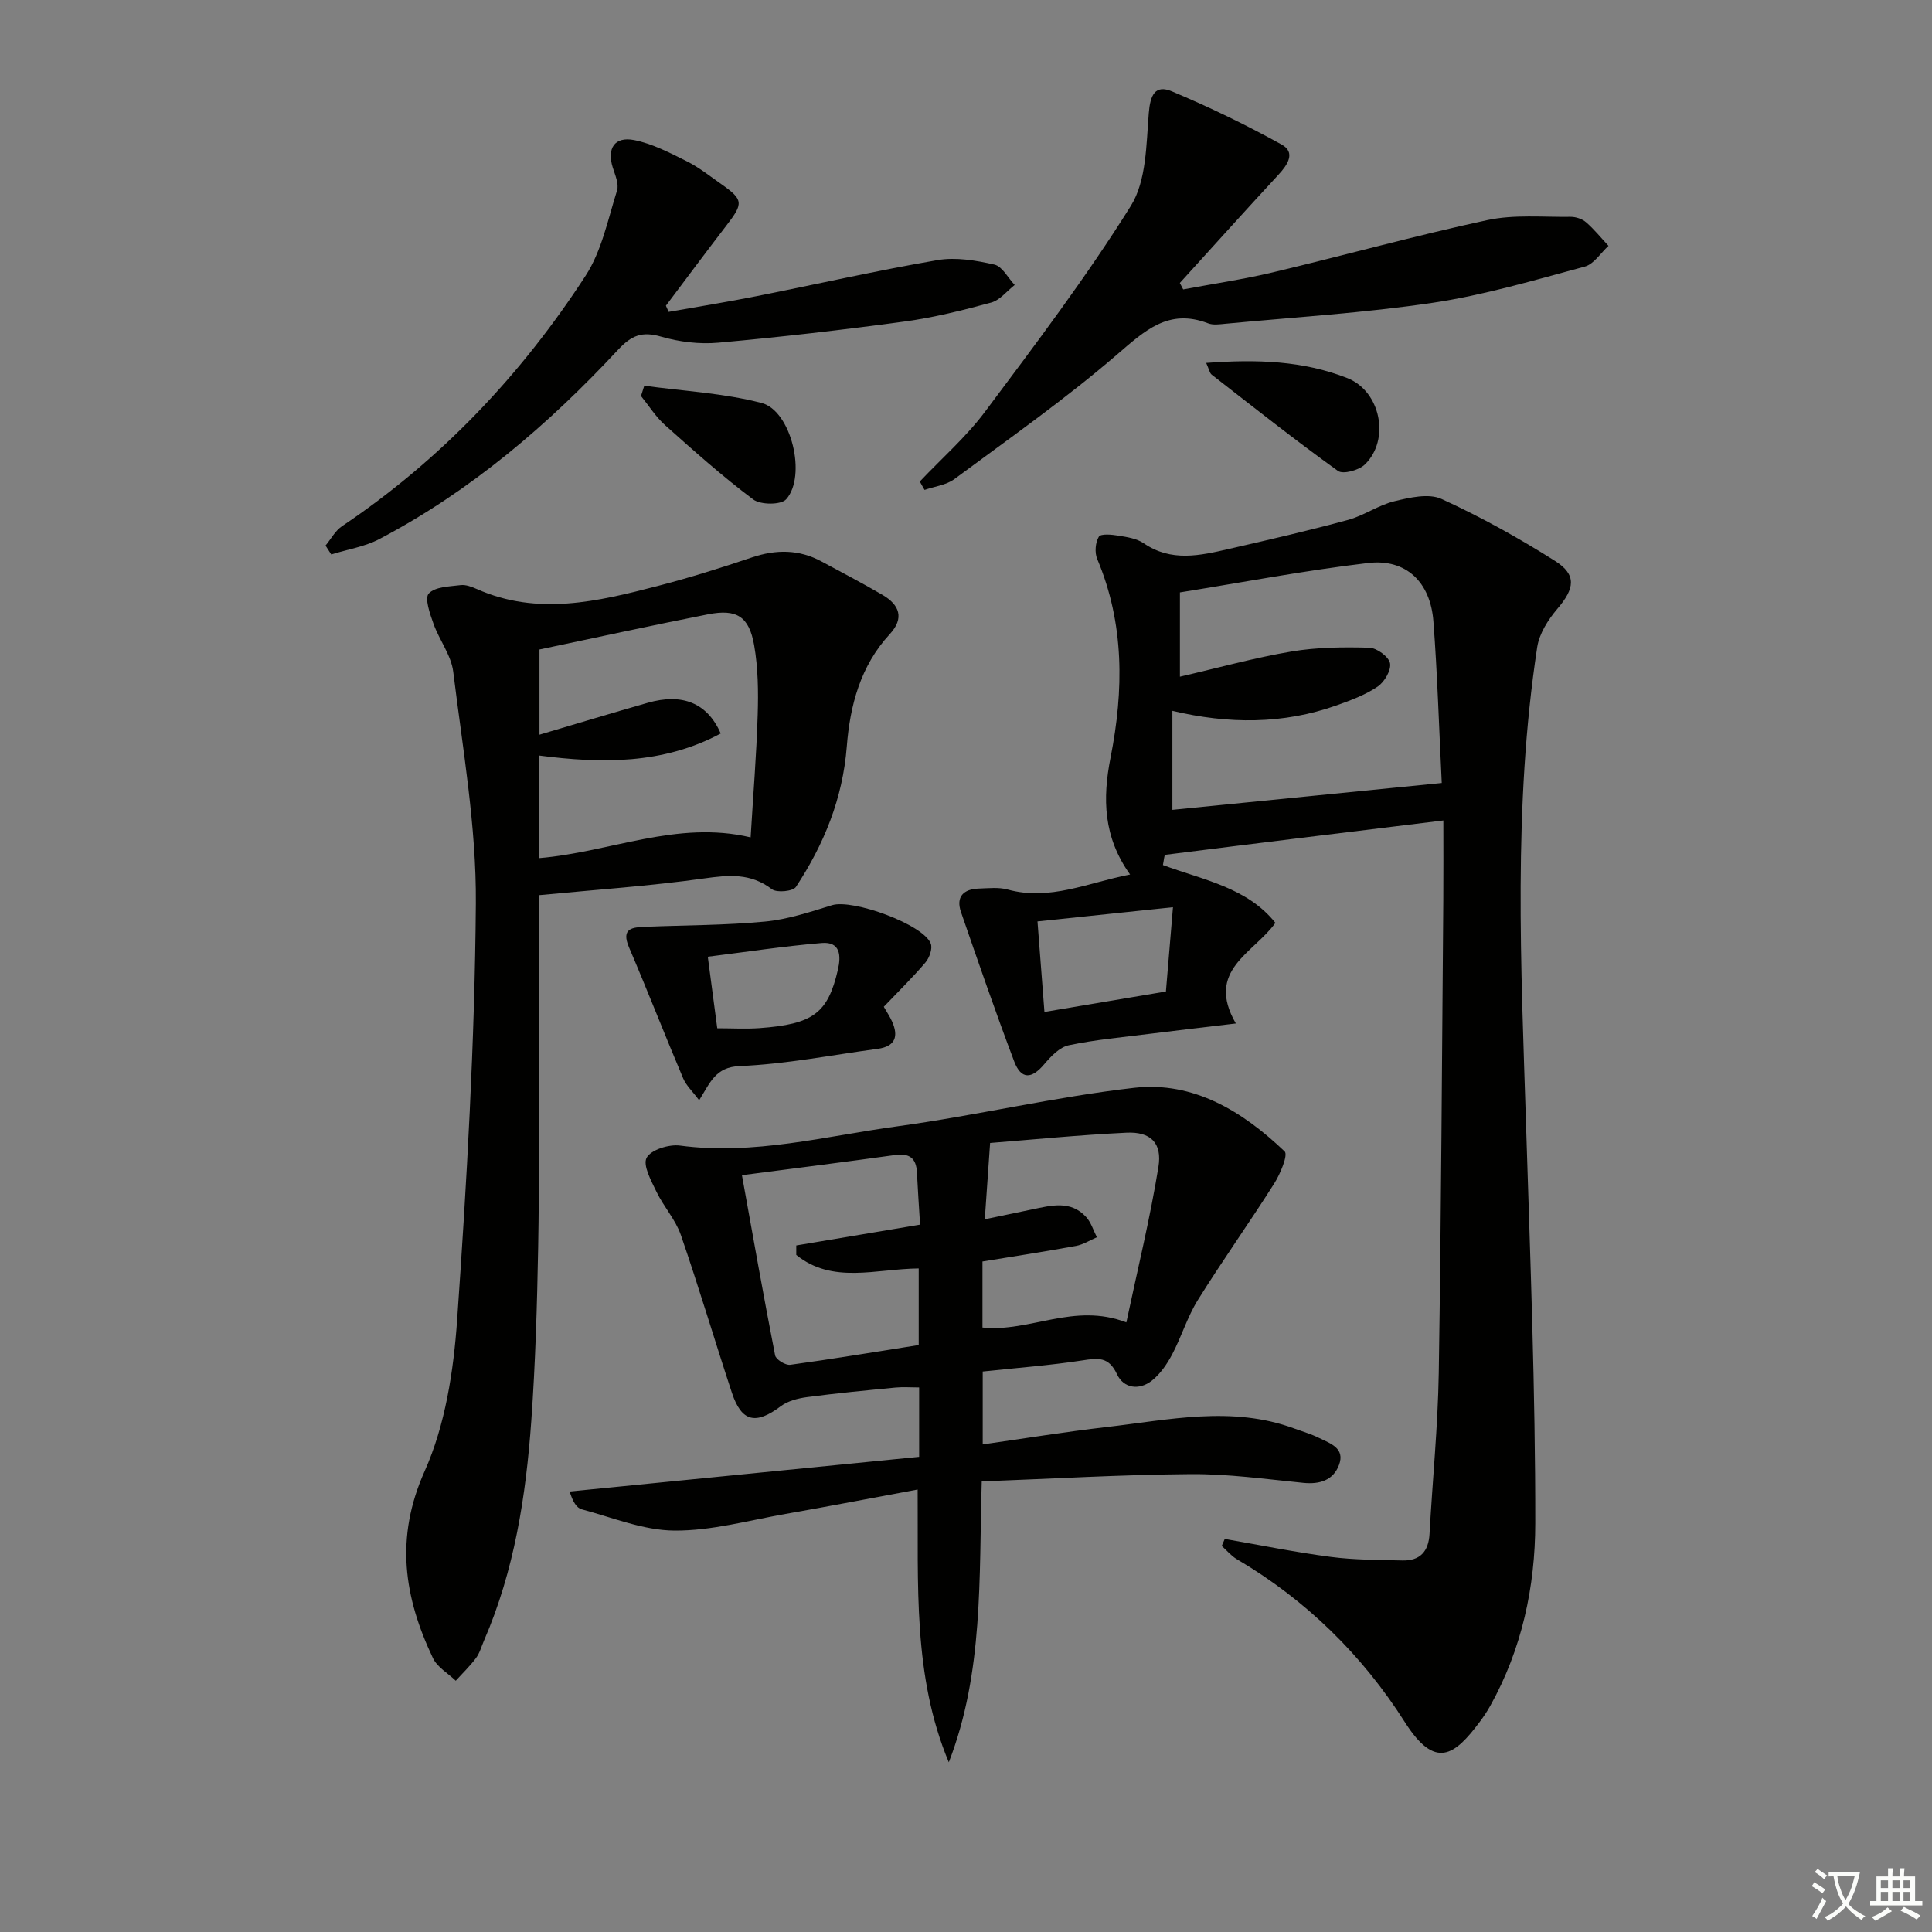 <svg enable-background="new 0 0 400 400" viewBox="0 0 400 400" xmlns="http://www.w3.org/2000/svg"><rect x="0" y="0" width="400" height="400" fill="#808080" stroke="none"/><path d="m377.9 391.2c-.2.3-.4.5-.6.8-.7-.6-1.4-1-2.2-1.5.2-.3.4-.5.5-.8.6.4 1.4.8 2.3 1.5zm-1.8 6.1c-.2-.2-.5-.4-.9-.6.4-.6.8-1.2 1.2-1.9s.7-1.3.9-1.9c.3.3.5.5.8.7-.7 1.3-1.4 2.6-2 3.7zm2.2-9c-.3.3-.5.5-.6.8-.6-.6-1.3-1.1-2-1.5.3-.3.5-.5.6-.7.6.5 1.3.9 2 1.4zm.3.2v-.9h2 4.5c-.3 1.3-.6 2.5-1 3.6s-.9 2.1-1.4 3c.4.5 1 1 1.6 1.4s1.2.8 1.9 1.1c-.3.2-.5.4-.8.8-.4-.3-1-.7-1.6-1.2s-1.2-1.1-1.6-1.6c-.5.6-1.1 1.1-1.7 1.6s-1.4.9-2.1 1.4c-.1-.3-.3-.5-.7-.8.6-.2 1.2-.5 1.9-1s1.4-1.1 2-1.8c-.5-.8-.9-1.6-1.2-2.5s-.6-2-.8-3.2c-.4.1-.7.1-1 .1zm2.5 2.7c.3 1 .7 1.7 1 2.2.3-.5.6-1.1 1-2s.6-1.9.9-3h-3.2-.4c.1.9.3 1.8.7 2.8z" fill="#fbfcfa"/><path d="m396.5 388.5v1.5 3.6h1.5v.9c-.4 0-1 0-1.7 0h-7.9c-.5 0-.9 0-1.2 0v-.9h1.3v-3.5c0-.7 0-1.2 0-1.6h2.4c0-.8 0-1.4 0-1.7h1c0 .3-.1.8-.1 1.7h1.5c0-.8 0-1.4 0-1.7h1c0 .3-.1.9-.1 1.7zm-8.2 9.2c-.2-.3-.5-.5-.8-.8.8-.3 1.4-.6 1.9-.9s1-.7 1.4-1.1c.3.3.6.5.9.8-1.6 1-2.8 1.6-3.4 2zm2.6-6.8v-1.6h-1.5v1.6zm0 2.7v-1.9h-1.5v1.9zm2.4-2.7v-1.6h-1.5v1.6zm0 2.7v-1.9h-1.5v1.9zm.2 2 .7-.8c.4.2.9.5 1.6.8s1.3.7 1.8 1c-.3.3-.5.6-.8.8-.4-.3-1.5-1-3.3-1.8zm2-4.7v-1.6h-1.4v1.6zm0 2.7v-1.9h-1.4v1.9z" fill="#fbfcfa"/><g fill="#010100"><path d="m253.57 318.62c7.32 1.27 14.6 2.76 21.96 3.72 4.89.64 9.88.61 14.82.74 3.65.09 5.42-1.86 5.62-5.51.61-11.11 1.73-22.21 1.91-33.32.51-32.63.66-65.26.94-97.9.04-5.24.01-10.49.01-16.48-20.23 2.47-38.91 4.75-57.58 7.11-.21.03-.28 1.19-.48 2.12 8.33 3.09 17.43 4.63 23.29 11.97-4.52 6.32-14.56 9.79-8.19 20.83-6.45.77-12.15 1.42-17.84 2.14-5.6.71-11.26 1.21-16.76 2.37-1.9.4-3.7 2.3-5.07 3.92-2.62 3.11-4.79 3.21-6.23-.59-3.87-10.23-7.44-20.57-11.01-30.91-1.09-3.17.53-4.76 3.69-4.86 1.99-.06 4.1-.32 5.97.2 8.77 2.4 16.6-1.42 25.35-3.11-5.56-7.77-5.72-15.73-4.04-24.22 2.74-13.88 2.89-27.69-2.76-41.1-.56-1.32-.4-3.42.33-4.62.41-.67 2.69-.45 4.07-.22 1.79.29 3.78.59 5.22 1.57 5.71 3.93 11.68 2.55 17.64 1.18 8.25-1.89 16.51-3.79 24.67-6.01 3.31-.9 6.29-3.07 9.61-3.87 3.15-.76 7.09-1.68 9.74-.47 8.1 3.7 15.96 8.06 23.5 12.83 4.55 2.88 4.06 5.73.49 9.91-1.91 2.24-3.75 5.13-4.18 7.95-5.03 32.93-3.34 66.03-2.3 99.12.86 27.43 1.93 54.86 1.9 82.29-.01 13.09-2.77 26.06-9.34 37.81-.65 1.16-1.39 2.27-2.19 3.33-5.16 6.88-9.15 9.96-15.47.01-8.84-13.92-20.46-25.3-34.79-33.74-1.17-.69-2.09-1.82-3.12-2.74.2-.48.41-.97.62-1.45zm-10.84-150.95c18.67-1.86 36.98-3.69 55.77-5.56-.59-11.94-.91-22.73-1.73-33.49-.62-8.12-5.67-12.98-13.5-12.06-13.09 1.54-26.06 4.02-38.98 6.09v17.45c7.93-1.83 15.44-3.92 23.08-5.21 5.28-.89 10.75-.94 16.12-.79 1.55.04 4.04 1.86 4.3 3.21.28 1.44-1.16 3.9-2.56 4.84-2.56 1.73-5.58 2.85-8.53 3.9-11.07 3.92-22.36 3.88-33.97 1.12zm-27.93 23.1c.5 6.55.97 12.62 1.44 18.74 8.4-1.41 16.51-2.78 25.15-4.23.46-5.45.93-11.11 1.46-17.45-9.62 1.01-18.59 1.95-28.05 2.94z"/><path d="m189.99 308.39c-9.21 1.71-18.26 3.46-27.34 5.05-7.67 1.35-15.38 3.51-23.05 3.45-6.4-.05-12.8-2.71-19.15-4.4-1.06-.28-1.85-1.54-2.51-3.69 24.02-2.39 48.05-4.77 72.36-7.18 0-4.69 0-9.29 0-14.36-1.71 0-3.31-.13-4.89.02-6.11.59-12.23 1.17-18.32 1.98-1.89.25-3.99.79-5.46 1.9-5.16 3.87-8.1 3.25-10.1-2.81-3.59-10.88-6.84-21.87-10.58-32.69-1.1-3.17-3.56-5.85-5.04-8.93-1.09-2.26-2.86-5.49-2.03-7.03.9-1.66 4.63-2.82 6.89-2.52 15.32 2.04 30.08-1.95 44.97-3.98 16.42-2.24 32.64-6.11 49.09-7.98 12.28-1.39 22.49 4.9 31.14 13.17.75.72-.9 4.66-2.16 6.65-5.14 8.12-10.73 15.96-15.81 24.12-2.18 3.5-3.38 7.59-5.32 11.26-1.06 2-2.45 4.04-4.19 5.42-2.63 2.07-5.86 1.63-7.24-1.34-1.72-3.68-3.95-3.33-7.16-2.84-6.72 1.03-13.52 1.54-20.63 2.3v15.09c8.65-1.23 17.1-2.61 25.6-3.59 12.97-1.49 25.98-4.47 38.91.3 1.71.63 3.48 1.13 5.1 1.94 2.31 1.14 5.49 2.11 4.15 5.62-1.2 3.16-3.98 4.03-7.37 3.69-7.77-.77-15.56-1.87-23.33-1.81-14.27.11-28.52.95-43.26 1.51-.59 20.05.4 39.55-6.82 58.15-7.49-17.88-6.3-36.7-6.45-56.47zm-36.38-65.08c2.33 12.89 4.48 25.12 6.87 37.31.17.86 2.15 2.08 3.13 1.95 8.84-1.21 17.64-2.68 26.6-4.09 0-5.47 0-10.68 0-15.86-8.86.08-17.84 3.29-25.35-2.8 0-.65 0-1.31 0-1.96 8.47-1.43 16.95-2.85 25.63-4.31-.24-3.92-.48-7.37-.65-10.83-.15-2.97-1.58-4-4.54-3.58-10.31 1.43-20.64 2.73-31.69 4.17zm79.59 30.48c2.3-10.87 4.9-21.46 6.64-32.19.81-4.99-1.65-7.33-6.61-7.09-9.82.47-19.62 1.45-28.24 2.13-.41 5.93-.73 10.54-1.1 15.8 3.14-.66 6.48-1.36 9.82-2.05 3.92-.81 7.96-1.94 11.17 1.59 1.03 1.13 1.49 2.77 2.22 4.18-1.43.61-2.82 1.52-4.31 1.79-6.46 1.18-12.96 2.18-19.38 3.23v13.67c9.84 1.03 18.93-5.24 29.79-1.06z"/><path d="m111.57 185.34c0 10.67.01 21.11 0 31.56-.02 13.79.11 27.58-.15 41.36-.22 11.96-.57 23.94-1.42 35.88-1.11 15.61-3.5 31.01-9.8 45.54-.53 1.22-.88 2.57-1.65 3.6-1.25 1.68-2.78 3.14-4.19 4.7-1.61-1.55-3.83-2.8-4.72-4.68-5.98-12.59-7.91-24.87-1.73-38.69 4.29-9.58 6-20.78 6.74-31.4 2-28.67 3.65-57.42 3.87-86.15.12-15.98-2.73-32.01-4.68-47.97-.42-3.44-2.9-6.58-4.1-9.98-.73-2.04-1.87-5.28-.96-6.24 1.32-1.41 4.29-1.44 6.59-1.73 1.07-.13 2.31.35 3.35.81 12.58 5.6 25.04 2.58 37.44-.63 6.58-1.7 13.07-3.74 19.51-5.91 5-1.68 9.74-1.69 14.41.83 4.24 2.29 8.51 4.51 12.66 6.94 3.49 2.05 4.54 4.8 1.47 8.12-6.07 6.56-8.23 14.79-8.89 23.25-.84 10.78-4.73 20.27-10.53 29.08-.61.92-3.96 1.25-4.98.47-4.43-3.39-8.95-2.94-14.09-2.22-11.19 1.57-22.47 2.33-34.15 3.46zm43.84-11.97c.53-8.83 1.21-17.1 1.46-25.37.15-4.79.09-9.69-.73-14.4-1.05-5.99-3.63-7.58-9.56-6.41-11.69 2.3-23.33 4.85-34.89 7.28v17.64c7.88-2.33 15.12-4.52 22.4-6.6 7.17-2.05 12.34.01 15.13 6.35-11.96 6.4-24.66 6.25-37.65 4.56v21.25c14.79-1.22 28.58-7.91 43.84-4.3z"/><path d="m190.44 99.69c4.52-4.78 9.55-9.18 13.47-14.41 10.44-13.96 21-27.9 30.22-42.66 3.23-5.18 3.19-12.67 3.71-19.18.3-3.74 1.3-5.99 4.78-4.53 7.77 3.26 15.39 6.95 22.75 11.03 2.92 1.62 1.23 4.17-.67 6.22-6.87 7.42-13.63 14.95-20.43 22.43.23.44.47.88.7 1.33 6.17-1.16 12.4-2.07 18.5-3.52 14.84-3.53 29.55-7.62 44.46-10.83 5.54-1.19 11.47-.6 17.23-.68 1.09-.01 2.41.43 3.22 1.13 1.69 1.46 3.11 3.24 4.64 4.88-1.62 1.47-3.02 3.78-4.9 4.29-10.4 2.8-20.81 5.9-31.43 7.49-14.26 2.13-28.71 2.99-43.09 4.36-1.15.11-2.45.3-3.48-.1-8.21-3.15-13.11 1.53-18.9 6.51-10.69 9.2-22.29 17.35-33.64 25.75-1.68 1.24-4.09 1.51-6.16 2.23-.34-.57-.66-1.15-.98-1.74z"/><path d="m67.4 112.95c1.12-1.35 2-3.06 3.4-4 20.47-13.76 37.11-31.32 50.45-51.88 3.33-5.13 4.61-11.64 6.5-17.62.43-1.36-.39-3.2-.88-4.75-1.25-3.94.34-6.5 4.43-5.7 3.79.75 7.41 2.66 10.93 4.41 2.5 1.25 4.74 3.05 7.05 4.67 4.65 3.26 4.68 3.99 1.13 8.59-4.23 5.5-8.37 11.07-12.54 16.62.19.43.38.86.56 1.28 6.05-1.07 12.12-2.04 18.14-3.24 12.52-2.48 24.97-5.32 37.54-7.48 3.78-.65 7.95.06 11.77.93 1.63.37 2.81 2.75 4.2 4.22-1.61 1.25-3.05 3.14-4.86 3.64-5.91 1.61-11.9 3.11-17.96 3.93-12.81 1.74-25.67 3.22-38.55 4.38-3.89.35-8.06-.16-11.83-1.25-3.93-1.14-6.11-.3-8.91 2.71-14.47 15.54-30.5 29.24-49.42 39.19-3.04 1.6-6.64 2.15-9.97 3.19-.39-.62-.78-1.23-1.18-1.84z"/><path d="m182.98 208.44c.6 1.06 1.25 2.01 1.71 3.04 1.39 3.11.66 5.18-2.98 5.67-9.52 1.28-19.02 3.17-28.59 3.57-4.96.21-6.04 3.33-8.37 7.08-1.37-1.85-2.68-3.05-3.31-4.54-3.81-9-7.35-18.11-11.2-27.1-1.74-4.06.77-4.17 3.47-4.28 8.23-.34 16.5-.3 24.69-1.08 4.69-.44 9.33-1.99 13.87-3.39 4.27-1.32 18.97 4 20.44 7.97.39 1.04-.29 2.92-1.1 3.88-2.57 3.03-5.43 5.82-8.63 9.18zm-34.48 4.45c3.1 0 5.93.17 8.74-.03 11.13-.81 14.15-3.09 16.23-12.05.68-2.9.56-5.9-3.34-5.57-7.89.66-15.73 1.86-23.59 2.84.68 5.15 1.28 9.72 1.96 14.81z"/><path d="m249.73 75.14c10.5-.79 20.09-.45 29.22 3.14 6.91 2.72 8.92 12.77 3.62 17.9-1.23 1.19-4.51 2.08-5.56 1.32-8.89-6.39-17.48-13.19-26.13-19.92-.44-.33-.54-1.08-1.15-2.44z"/><path d="m133.39 79.86c8.11 1.11 16.41 1.53 24.28 3.57 6.16 1.59 9.39 15.13 5.1 19.94-1.06 1.19-5.3 1.18-6.82.04-6.36-4.76-12.31-10.08-18.25-15.38-1.93-1.72-3.34-4.01-4.99-6.04.22-.72.45-1.43.68-2.13z"/></g></svg>